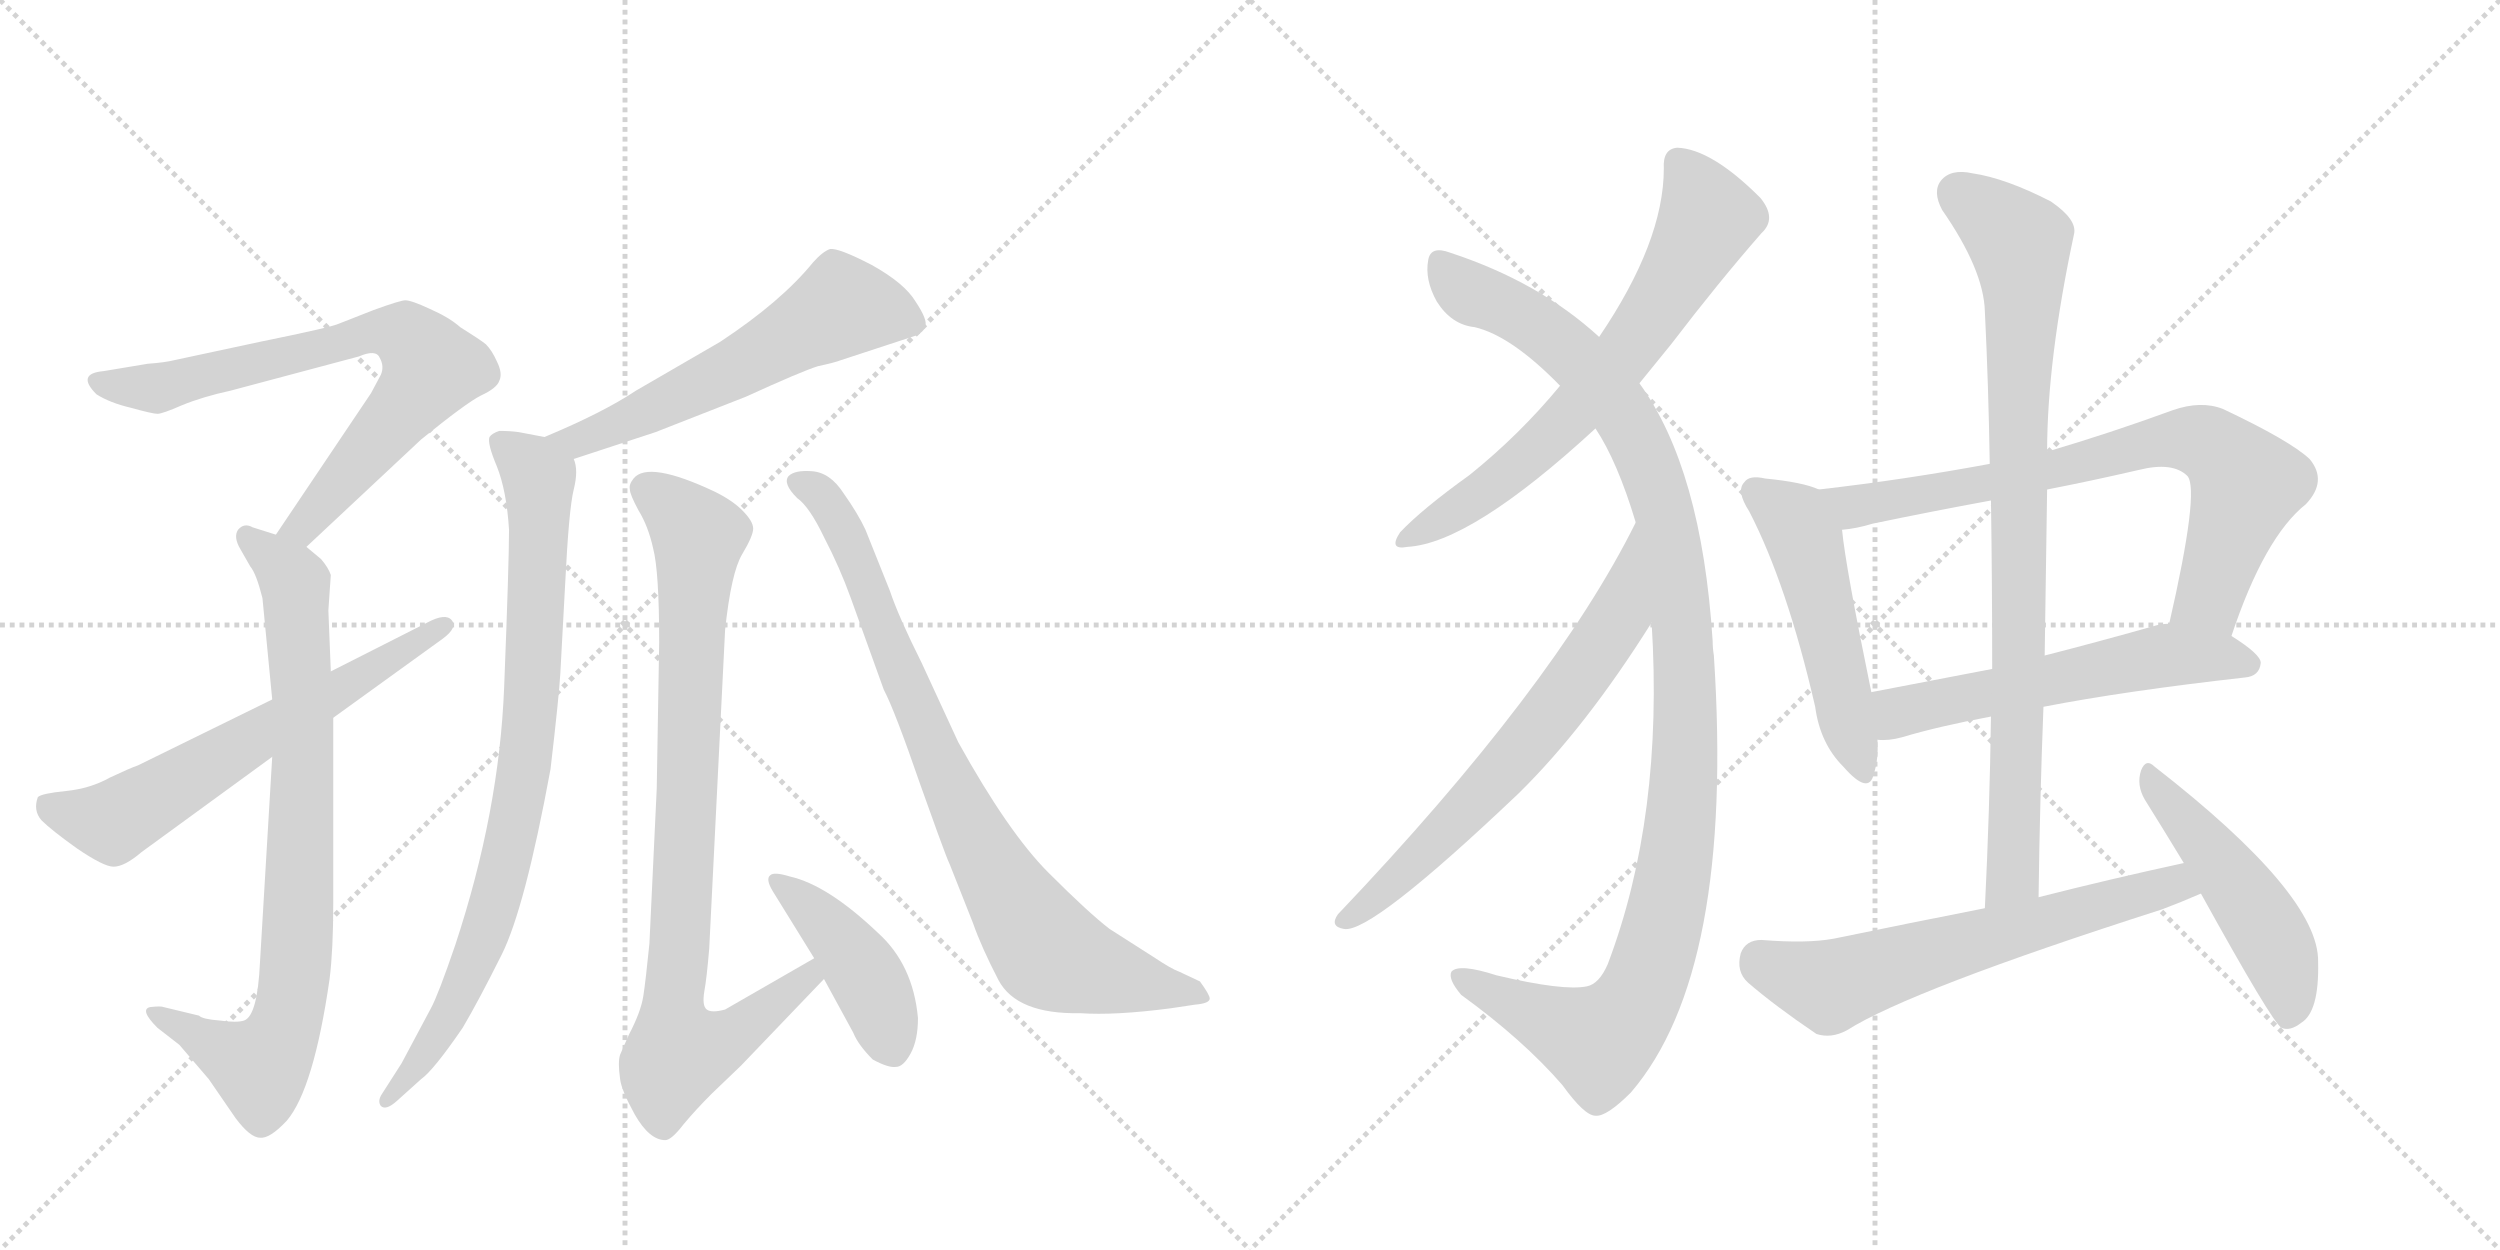 <svg version="1.1" viewBox="0 0 2048 1024" xmlns="http://www.w3.org/2000/svg">
  <g stroke="lightgray" stroke-dasharray="1,1" stroke-width="1" transform="scale(4, 4)">
    <line x1="0" y1="0" x2="256" y2="256"></line>
    <line x1="256" y1="0" x2="0" y2="256"></line>
    <line x1="128" y1="0" x2="128" y2="256"></line>
    <line x1="0" y1="128" x2="256" y2="128"></line>
    <line x1="256" y1="0" x2="512" y2="256"></line>
    <line x1="512" y1="0" x2="256" y2="256"></line>
    <line x1="384" y1="0" x2="384" y2="256"></line>
    <line x1="256" y1="128" x2="512" y2="128"></line>
  </g>
<g transform="scale(1, -1) translate(0, -850)">
   <style type="text/css">
    @keyframes keyframes0 {
      from {
       stroke: black;
       stroke-dashoffset: 729;
       stroke-width: 128;
       }
       70% {
       animation-timing-function: step-end;
       stroke: black;
       stroke-dashoffset: 0;
       stroke-width: 128;
       }
       to {
       stroke: black;
       stroke-width: 1024;
       }
       }
       #make-me-a-hanzi-animation-0 {
         animation: keyframes0 0.843s both;
         animation-delay: 0s;
         animation-timing-function: linear;
       }
    @keyframes keyframes1 {
      from {
       stroke: black;
       stroke-dashoffset: 809;
       stroke-width: 128;
       }
       72% {
       animation-timing-function: step-end;
       stroke: black;
       stroke-dashoffset: 0;
       stroke-width: 128;
       }
       to {
       stroke: black;
       stroke-width: 1024;
       }
       }
       #make-me-a-hanzi-animation-1 {
         animation: keyframes1 0.908s both;
         animation-delay: 0.843s;
         animation-timing-function: linear;
       }
    @keyframes keyframes2 {
      from {
       stroke: black;
       stroke-dashoffset: 629;
       stroke-width: 128;
       }
       67% {
       animation-timing-function: step-end;
       stroke: black;
       stroke-dashoffset: 0;
       stroke-width: 128;
       }
       to {
       stroke: black;
       stroke-width: 1024;
       }
       }
       #make-me-a-hanzi-animation-2 {
         animation: keyframes2 0.762s both;
         animation-delay: 1.752s;
         animation-timing-function: linear;
       }
    @keyframes keyframes3 {
      from {
       stroke: black;
       stroke-dashoffset: 578;
       stroke-width: 128;
       }
       65% {
       animation-timing-function: step-end;
       stroke: black;
       stroke-dashoffset: 0;
       stroke-width: 128;
       }
       to {
       stroke: black;
       stroke-width: 1024;
       }
       }
       #make-me-a-hanzi-animation-3 {
         animation: keyframes3 0.72s both;
         animation-delay: 2.514s;
         animation-timing-function: linear;
       }
    @keyframes keyframes4 {
      from {
       stroke: black;
       stroke-dashoffset: 837;
       stroke-width: 128;
       }
       73% {
       animation-timing-function: step-end;
       stroke: black;
       stroke-dashoffset: 0;
       stroke-width: 128;
       }
       to {
       stroke: black;
       stroke-width: 1024;
       }
       }
       #make-me-a-hanzi-animation-4 {
         animation: keyframes4 0.931s both;
         animation-delay: 3.234s;
         animation-timing-function: linear;
       }
    @keyframes keyframes5 {
      from {
       stroke: black;
       stroke-dashoffset: 872;
       stroke-width: 128;
       }
       74% {
       animation-timing-function: step-end;
       stroke: black;
       stroke-dashoffset: 0;
       stroke-width: 128;
       }
       to {
       stroke: black;
       stroke-width: 1024;
       }
       }
       #make-me-a-hanzi-animation-5 {
         animation: keyframes5 0.96s both;
         animation-delay: 4.165s;
         animation-timing-function: linear;
       }
    @keyframes keyframes6 {
      from {
       stroke: black;
       stroke-dashoffset: 429;
       stroke-width: 128;
       }
       58% {
       animation-timing-function: step-end;
       stroke: black;
       stroke-dashoffset: 0;
       stroke-width: 128;
       }
       to {
       stroke: black;
       stroke-width: 1024;
       }
       }
       #make-me-a-hanzi-animation-6 {
         animation: keyframes6 0.599s both;
         animation-delay: 5.125s;
         animation-timing-function: linear;
       }
    @keyframes keyframes7 {
      from {
       stroke: black;
       stroke-dashoffset: 829;
       stroke-width: 128;
       }
       73% {
       animation-timing-function: step-end;
       stroke: black;
       stroke-dashoffset: 0;
       stroke-width: 128;
       }
       to {
       stroke: black;
       stroke-width: 1024;
       }
       }
       #make-me-a-hanzi-animation-7 {
         animation: keyframes7 0.925s both;
         animation-delay: 5.724s;
         animation-timing-function: linear;
       }
    @keyframes keyframes8 {
      from {
       stroke: black;
       stroke-dashoffset: 670;
       stroke-width: 128;
       }
       69% {
       animation-timing-function: step-end;
       stroke: black;
       stroke-dashoffset: 0;
       stroke-width: 128;
       }
       to {
       stroke: black;
       stroke-width: 1024;
       }
       }
       #make-me-a-hanzi-animation-8 {
         animation: keyframes8 0.795s both;
         animation-delay: 6.648s;
         animation-timing-function: linear;
       }
    @keyframes keyframes9 {
      from {
       stroke: black;
       stroke-dashoffset: 1119;
       stroke-width: 128;
       }
       78% {
       animation-timing-function: step-end;
       stroke: black;
       stroke-dashoffset: 0;
       stroke-width: 128;
       }
       to {
       stroke: black;
       stroke-width: 1024;
       }
       }
       #make-me-a-hanzi-animation-9 {
         animation: keyframes9 1.161s both;
         animation-delay: 7.444s;
         animation-timing-function: linear;
       }
    @keyframes keyframes10 {
      from {
       stroke: black;
       stroke-dashoffset: 663;
       stroke-width: 128;
       }
       68% {
       animation-timing-function: step-end;
       stroke: black;
       stroke-dashoffset: 0;
       stroke-width: 128;
       }
       to {
       stroke: black;
       stroke-width: 1024;
       }
       }
       #make-me-a-hanzi-animation-10 {
         animation: keyframes10 0.79s both;
         animation-delay: 8.604s;
         animation-timing-function: linear;
       }
    @keyframes keyframes11 {
      from {
       stroke: black;
       stroke-dashoffset: 506;
       stroke-width: 128;
       }
       62% {
       animation-timing-function: step-end;
       stroke: black;
       stroke-dashoffset: 0;
       stroke-width: 128;
       }
       to {
       stroke: black;
       stroke-width: 1024;
       }
       }
       #make-me-a-hanzi-animation-11 {
         animation: keyframes11 0.662s both;
         animation-delay: 9.394s;
         animation-timing-function: linear;
       }
    @keyframes keyframes12 {
      from {
       stroke: black;
       stroke-dashoffset: 745;
       stroke-width: 128;
       }
       71% {
       animation-timing-function: step-end;
       stroke: black;
       stroke-dashoffset: 0;
       stroke-width: 128;
       }
       to {
       stroke: black;
       stroke-width: 1024;
       }
       }
       #make-me-a-hanzi-animation-12 {
         animation: keyframes12 0.856s both;
         animation-delay: 10.056s;
         animation-timing-function: linear;
       }
    @keyframes keyframes13 {
      from {
       stroke: black;
       stroke-dashoffset: 569;
       stroke-width: 128;
       }
       65% {
       animation-timing-function: step-end;
       stroke: black;
       stroke-dashoffset: 0;
       stroke-width: 128;
       }
       to {
       stroke: black;
       stroke-width: 1024;
       }
       }
       #make-me-a-hanzi-animation-13 {
         animation: keyframes13 0.713s both;
         animation-delay: 10.912s;
         animation-timing-function: linear;
       }
    @keyframes keyframes14 {
      from {
       stroke: black;
       stroke-dashoffset: 865;
       stroke-width: 128;
       }
       74% {
       animation-timing-function: step-end;
       stroke: black;
       stroke-dashoffset: 0;
       stroke-width: 128;
       }
       to {
       stroke: black;
       stroke-width: 1024;
       }
       }
       #make-me-a-hanzi-animation-14 {
         animation: keyframes14 0.954s both;
         animation-delay: 11.625s;
         animation-timing-function: linear;
       }
    @keyframes keyframes15 {
      from {
       stroke: black;
       stroke-dashoffset: 626;
       stroke-width: 128;
       }
       67% {
       animation-timing-function: step-end;
       stroke: black;
       stroke-dashoffset: 0;
       stroke-width: 128;
       }
       to {
       stroke: black;
       stroke-width: 1024;
       }
       }
       #make-me-a-hanzi-animation-15 {
         animation: keyframes15 0.759s both;
         animation-delay: 12.579s;
         animation-timing-function: linear;
       }
    @keyframes keyframes16 {
      from {
       stroke: black;
       stroke-dashoffset: 489;
       stroke-width: 128;
       }
       61% {
       animation-timing-function: step-end;
       stroke: black;
       stroke-dashoffset: 0;
       stroke-width: 128;
       }
       to {
       stroke: black;
       stroke-width: 1024;
       }
       }
       #make-me-a-hanzi-animation-16 {
         animation: keyframes16 0.648s both;
         animation-delay: 13.338s;
         animation-timing-function: linear;
       }
</style>
<path d="M 251 402 L 345 490 Q 382 520 394 526 Q 407 532 409 538 Q 412 544 407 554 Q 403 563 398 568 Q 393 572 377 582 Q 368 590 352 597 Q 337 604 332 604 Q 328 604 306 596 L 278 585 Q 272 582 213 570 L 143 555 Q 135 553 121 552 L 85 546 Q 62 544 79 527 Q 90 520 107 516 Q 125 511 129 511 Q 133 511 149 518 Q 166 525 189 530 L 294 558 Q 308 564 311 557 Q 315 550 312 543 L 304 528 L 226 412 C 209 387 229 381 251 402 Z" fill="lightgray"></path> 
<path d="M 263 392 L 251 402 L 226 412 L 207 418 Q 200 422 195 416 Q 191 410 197 400 L 205 386 Q 210 380 215 360 L 223 277 L 223 230 L 213 62 Q 211 18 200 14 Q 194 12 180 14 Q 166 15 163 18 L 134 25 Q 132 26 123 25 Q 114 23 129 8 L 147 -6 L 171 -34 L 193 -66 Q 205 -82 213 -82 Q 221 -83 235 -68 Q 257 -42 270 48 Q 273 72 273 110 L 273 262 L 271 300 L 269 350 L 271 379 Q 269 385 263 392 Z" fill="lightgray"></path> 
<path d="M 223 277 L 113 223 Q 107 221 90 213 Q 74 204 54 202 Q 34 200 31 197 Q 27 186 34 178 Q 42 170 63 155 Q 85 140 93 140 Q 102 140 116 152 L 223 230 L 273 262 L 363 327 Q 375 336 370 342 Q 365 348 350 340 L 271 300 L 223 277 Z" fill="lightgray"></path> 
<path d="M 470 474 L 537 496 L 611 525 Q 657 546 670 550 Q 684 553 689 555 L 750 575 Q 757 578 758 583 Q 760 588 750 603 Q 741 618 714 633 Q 687 647 680 646 Q 674 644 666 635 Q 640 603 590 570 L 521 530 Q 494 512 446 492 C 418 480 441 465 470 474 Z" fill="lightgray"></path> 
<path d="M 446 492 L 425 496 Q 418 497 409 497 Q 403 495 401 492 Q 399 487 407 468 Q 415 448 417 416 Q 417 389 413 287 Q 409 185 373 76 Q 359 35 353 24 L 329 -21 L 313 -46 Q 309 -52 312 -56 Q 316 -60 325 -52 L 345 -34 Q 355 -27 379 8 Q 392 30 411 68 Q 430 106 451 220 Q 458 280 459 298 L 463 372 Q 466 433 470 449 Q 474 465 470 474 C 469 488 469 488 446 492 Z" fill="lightgray"></path> 
<path d="M 667 65 L 594 23 Q 583 20 579 23 Q 575 26 577 38 Q 579 49 581 73 L 594 334 Q 599 381 608 396 Q 617 411 617 417 Q 617 423 608 432 Q 600 440 586 447 Q 531 473 519 458 Q 515 453 516 449 Q 516 445 523 432 Q 531 419 535 401 Q 540 382 540 324 L 538 204 L 532 77 Q 529 47 527 34 Q 525 21 515 2 L 508 -14 Q 506 -20 508 -34 Q 509 -43 520 -63 Q 532 -84 545 -84 Q 550 -84 560 -71 Q 570 -59 583 -46 L 607 -23 L 675 48 C 696 70 693 80 667 65 Z" fill="lightgray"></path> 
<path d="M 633 120 L 667 65 L 675 48 L 699 4 Q 703 -6 715 -18 Q 728 -25 734 -24 Q 740 -24 746 -13 Q 752 -2 752 16 Q 748 60 719 86 Q 678 125 647 132 Q 634 136 631 133 Q 627 130 633 120 Z" fill="lightgray"></path> 
<path d="M 697 360 L 724 285 Q 733 268 754 207 L 768 168 Q 776 146 778 142 L 797 94 Q 804 74 818 47 Q 833 19 885 20 Q 913 18 959 24 L 979 27 Q 991 28 991 32 Q 991 35 983 46 L 966 54 Q 960 56 945 66 L 909 89 Q 892 102 859 135 Q 826 168 785 242 L 755 307 Q 736 345 729 366 L 709 416 Q 703 429 691 446 Q 680 463 665 464 Q 651 465 646 460 Q 641 454 653 442 Q 663 435 675 410 Q 688 385 697 360 Z" fill="lightgray"></path> 
<path d="M 1343 536 Q 1356 552 1369 568 Q 1408 619 1443 659 Q 1456 671 1442 688 Q 1402 728 1374 729 Q 1362 728 1363 712 Q 1363 652 1310 574 L 1278 534 Q 1245 494 1204 461 Q 1165 433 1147 414 Q 1137 399 1153 402 Q 1205 405 1307 499 L 1343 536 Z" fill="lightgray"></path> 
<path d="M 1353 340 Q 1363 181 1317 60 Q 1310 44 1300 42 Q 1281 38 1226 51 Q 1195 61 1189 54 Q 1186 48 1197 35 Q 1248 -2 1280 -39 Q 1298 -64 1307 -64 Q 1316 -65 1336 -45 Q 1421 54 1404 313 Q 1403 319 1403 325 Q 1394 466 1343 536 L 1310 574 Q 1261 619 1188 643 Q 1172 649 1170 637 Q 1167 621 1177 603 Q 1189 584 1208 582 Q 1238 575 1278 534 L 1307 499 Q 1325 472 1340 422 L 1353 340 Z" fill="lightgray"></path> 
<path d="M 1340 422 Q 1273 287 1096 101 Q 1089 91 1101 89 Q 1123 85 1244 200 Q 1299 254 1353 340 C 1369 365 1354 449 1340 422 Z" fill="lightgray"></path> 
<path d="M 1490 449 Q 1477 455 1446 458 Q 1433 461 1429 455 Q 1422 448 1433 431 Q 1464 371 1487 271 Q 1491 241 1510 222 Q 1531 198 1535 216 Q 1539 228 1538 244 L 1533 283 Q 1512 385 1509 416 C 1506 443 1506 443 1490 449 Z" fill="lightgray"></path> 
<path d="M 1828 329 Q 1855 410 1889 437 Q 1907 456 1892 474 Q 1876 489 1821 515 Q 1803 522 1780 514 Q 1728 495 1677 480 L 1630 470 Q 1560 457 1490 449 C 1460 445 1479 411 1509 416 Q 1521 417 1534 421 Q 1582 431 1631 440 L 1677 449 Q 1713 456 1752 465 Q 1780 472 1792 460 Q 1802 448 1777 339 C 1770 310 1818 301 1828 329 Z" fill="lightgray"></path> 
<path d="M 1674 271 Q 1741 284 1839 295 Q 1851 296 1852 307 Q 1852 314 1828 329 L 1777 339 Q 1770 339 1764 337 Q 1718 324 1675 313 L 1632 302 Q 1580 292 1533 283 C 1504 277 1508 244 1538 244 Q 1547 243 1558 246 Q 1588 255 1631 263 L 1674 271 Z" fill="lightgray"></path> 
<path d="M 1670 115 Q 1671 194 1674 271 L 1675 313 Q 1676 383 1677 449 L 1677 480 Q 1677 555 1699 658 Q 1702 670 1680 685 Q 1643 704 1616 708 Q 1598 712 1590 702 Q 1583 693 1591 678 Q 1625 629 1626 595 Q 1629 534 1630 470 L 1631 440 Q 1632 373 1632 302 L 1631 263 Q 1630 187 1626 106 C 1625 76 1670 85 1670 115 Z" fill="lightgray"></path> 
<path d="M 1789 143 Q 1729 130 1670 115 L 1626 106 Q 1565 94 1502 81 Q 1480 77 1443 80 Q 1430 80 1426 69 Q 1422 54 1432 45 Q 1454 26 1488 3 Q 1500 -1 1513 6 Q 1565 39 1771 105 Q 1787 111 1803 118 C 1831 130 1818 149 1789 143 Z" fill="lightgray"></path> 
<path d="M 1803 118 Q 1861 13 1869 8 Q 1876 5 1885 12 Q 1900 21 1899 62 Q 1900 117 1765 222 Q 1758 229 1754 219 Q 1750 207 1757 195 Q 1772 171 1789 143 L 1803 118 Z" fill="lightgray"></path> 
      <clipPath id="make-me-a-hanzi-clip-0">
      <path d="M 251 402 L 345 490 Q 382 520 394 526 Q 407 532 409 538 Q 412 544 407 554 Q 403 563 398 568 Q 393 572 377 582 Q 368 590 352 597 Q 337 604 332 604 Q 328 604 306 596 L 278 585 Q 272 582 213 570 L 143 555 Q 135 553 121 552 L 85 546 Q 62 544 79 527 Q 90 520 107 516 Q 125 511 129 511 Q 133 511 149 518 Q 166 525 189 530 L 294 558 Q 308 564 311 557 Q 315 550 312 543 L 304 528 L 226 412 C 209 387 229 381 251 402 Z" fill="lightgray"></path>
      </clipPath>
      <path clip-path="url(#make-me-a-hanzi-clip-0)" d="M 81 537 L 135 533 L 305 578 L 335 574 L 353 548 L 348 537 L 248 418 L 235 416 " fill="none" id="make-me-a-hanzi-animation-0" stroke-dasharray="601 1202" stroke-linecap="round"></path>

      <clipPath id="make-me-a-hanzi-clip-1">
      <path d="M 263 392 L 251 402 L 226 412 L 207 418 Q 200 422 195 416 Q 191 410 197 400 L 205 386 Q 210 380 215 360 L 223 277 L 223 230 L 213 62 Q 211 18 200 14 Q 194 12 180 14 Q 166 15 163 18 L 134 25 Q 132 26 123 25 Q 114 23 129 8 L 147 -6 L 171 -34 L 193 -66 Q 205 -82 213 -82 Q 221 -83 235 -68 Q 257 -42 270 48 Q 273 72 273 110 L 273 262 L 271 300 L 269 350 L 271 379 Q 269 385 263 392 Z" fill="lightgray"></path>
      </clipPath>
      <path clip-path="url(#make-me-a-hanzi-clip-1)" d="M 202 411 L 242 372 L 248 238 L 238 22 L 213 -24 L 129 18 " fill="none" id="make-me-a-hanzi-animation-1" stroke-dasharray="681 1362" stroke-linecap="round"></path>

      <clipPath id="make-me-a-hanzi-clip-2">
      <path d="M 223 277 L 113 223 Q 107 221 90 213 Q 74 204 54 202 Q 34 200 31 197 Q 27 186 34 178 Q 42 170 63 155 Q 85 140 93 140 Q 102 140 116 152 L 223 230 L 273 262 L 363 327 Q 375 336 370 342 Q 365 348 350 340 L 271 300 L 223 277 Z" fill="lightgray"></path>
      </clipPath>
      <path clip-path="url(#make-me-a-hanzi-clip-2)" d="M 37 191 L 92 177 L 364 338 " fill="none" id="make-me-a-hanzi-animation-2" stroke-dasharray="501 1002" stroke-linecap="round"></path>

      <clipPath id="make-me-a-hanzi-clip-3">
      <path d="M 470 474 L 537 496 L 611 525 Q 657 546 670 550 Q 684 553 689 555 L 750 575 Q 757 578 758 583 Q 760 588 750 603 Q 741 618 714 633 Q 687 647 680 646 Q 674 644 666 635 Q 640 603 590 570 L 521 530 Q 494 512 446 492 C 418 480 441 465 470 474 Z" fill="lightgray"></path>
      </clipPath>
      <path clip-path="url(#make-me-a-hanzi-clip-3)" d="M 748 585 L 690 599 L 609 552 L 499 499 L 471 488 L 455 492 " fill="none" id="make-me-a-hanzi-animation-3" stroke-dasharray="450 900" stroke-linecap="round"></path>

      <clipPath id="make-me-a-hanzi-clip-4">
      <path d="M 446 492 L 425 496 Q 418 497 409 497 Q 403 495 401 492 Q 399 487 407 468 Q 415 448 417 416 Q 417 389 413 287 Q 409 185 373 76 Q 359 35 353 24 L 329 -21 L 313 -46 Q 309 -52 312 -56 Q 316 -60 325 -52 L 345 -34 Q 355 -27 379 8 Q 392 30 411 68 Q 430 106 451 220 Q 458 280 459 298 L 463 372 Q 466 433 470 449 Q 474 465 470 474 C 469 488 469 488 446 492 Z" fill="lightgray"></path>
      </clipPath>
      <path clip-path="url(#make-me-a-hanzi-clip-4)" d="M 409 488 L 436 467 L 442 450 L 429 213 L 391 69 L 363 8 L 318 -52 " fill="none" id="make-me-a-hanzi-animation-4" stroke-dasharray="709 1418" stroke-linecap="round"></path>

      <clipPath id="make-me-a-hanzi-clip-5">
      <path d="M 667 65 L 594 23 Q 583 20 579 23 Q 575 26 577 38 Q 579 49 581 73 L 594 334 Q 599 381 608 396 Q 617 411 617 417 Q 617 423 608 432 Q 600 440 586 447 Q 531 473 519 458 Q 515 453 516 449 Q 516 445 523 432 Q 531 419 535 401 Q 540 382 540 324 L 538 204 L 532 77 Q 529 47 527 34 Q 525 21 515 2 L 508 -14 Q 506 -20 508 -34 Q 509 -43 520 -63 Q 532 -84 545 -84 Q 550 -84 560 -71 Q 570 -59 583 -46 L 607 -23 L 675 48 C 696 70 693 80 667 65 Z" fill="lightgray"></path>
      </clipPath>
      <path clip-path="url(#make-me-a-hanzi-clip-5)" d="M 529 450 L 572 411 L 554 -9 L 559 -13 L 595 -2 L 662 49 L 663 58 " fill="none" id="make-me-a-hanzi-animation-5" stroke-dasharray="744 1488" stroke-linecap="round"></path>

      <clipPath id="make-me-a-hanzi-clip-6">
      <path d="M 633 120 L 667 65 L 675 48 L 699 4 Q 703 -6 715 -18 Q 728 -25 734 -24 Q 740 -24 746 -13 Q 752 -2 752 16 Q 748 60 719 86 Q 678 125 647 132 Q 634 136 631 133 Q 627 130 633 120 Z" fill="lightgray"></path>
      </clipPath>
      <path clip-path="url(#make-me-a-hanzi-clip-6)" d="M 635 127 L 685 84 L 705 57 L 732 -11 " fill="none" id="make-me-a-hanzi-animation-6" stroke-dasharray="301 602" stroke-linecap="round"></path>

      <clipPath id="make-me-a-hanzi-clip-7">
      <path d="M 697 360 L 724 285 Q 733 268 754 207 L 768 168 Q 776 146 778 142 L 797 94 Q 804 74 818 47 Q 833 19 885 20 Q 913 18 959 24 L 979 27 Q 991 28 991 32 Q 991 35 983 46 L 966 54 Q 960 56 945 66 L 909 89 Q 892 102 859 135 Q 826 168 785 242 L 755 307 Q 736 345 729 366 L 709 416 Q 703 429 691 446 Q 680 463 665 464 Q 651 465 646 460 Q 641 454 653 442 Q 663 435 675 410 Q 688 385 697 360 Z" fill="lightgray"></path>
      </clipPath>
      <path clip-path="url(#make-me-a-hanzi-clip-7)" d="M 653 456 L 675 443 L 697 404 L 789 183 L 860 69 L 984 32 " fill="none" id="make-me-a-hanzi-animation-7" stroke-dasharray="701 1402" stroke-linecap="round"></path>

      <clipPath id="make-me-a-hanzi-clip-8">
      <path d="M 1343 536 Q 1356 552 1369 568 Q 1408 619 1443 659 Q 1456 671 1442 688 Q 1402 728 1374 729 Q 1362 728 1363 712 Q 1363 652 1310 574 L 1278 534 Q 1245 494 1204 461 Q 1165 433 1147 414 Q 1137 399 1153 402 Q 1205 405 1307 499 L 1343 536 Z" fill="lightgray"></path>
      </clipPath>
      <path clip-path="url(#make-me-a-hanzi-clip-8)" d="M 1375 716 L 1391 694 L 1399 670 L 1353 590 L 1313 538 L 1255 478 L 1215 446 L 1156 411 " fill="none" id="make-me-a-hanzi-animation-8" stroke-dasharray="542 1084" stroke-linecap="round"></path>

      <clipPath id="make-me-a-hanzi-clip-9">
      <path d="M 1353 340 Q 1363 181 1317 60 Q 1310 44 1300 42 Q 1281 38 1226 51 Q 1195 61 1189 54 Q 1186 48 1197 35 Q 1248 -2 1280 -39 Q 1298 -64 1307 -64 Q 1316 -65 1336 -45 Q 1421 54 1404 313 Q 1403 319 1403 325 Q 1394 466 1343 536 L 1310 574 Q 1261 619 1188 643 Q 1172 649 1170 637 Q 1167 621 1177 603 Q 1189 584 1208 582 Q 1238 575 1278 534 L 1307 499 Q 1325 472 1340 422 L 1353 340 Z" fill="lightgray"></path>
      </clipPath>
      <path clip-path="url(#make-me-a-hanzi-clip-9)" d="M 1181 635 L 1200 613 L 1278 569 L 1332 507 L 1354 462 L 1366 419 L 1381 301 L 1373 147 L 1353 60 L 1332 17 L 1309 -3 L 1194 50 " fill="none" id="make-me-a-hanzi-animation-9" stroke-dasharray="991 1982" stroke-linecap="round"></path>

      <clipPath id="make-me-a-hanzi-clip-10">
      <path d="M 1340 422 Q 1273 287 1096 101 Q 1089 91 1101 89 Q 1123 85 1244 200 Q 1299 254 1353 340 C 1369 365 1354 449 1340 422 Z" fill="lightgray"></path>
      </clipPath>
      <path clip-path="url(#make-me-a-hanzi-clip-10)" d="M 1341 415 L 1326 345 L 1267 260 L 1187 170 L 1103 97 " fill="none" id="make-me-a-hanzi-animation-10" stroke-dasharray="535 1070" stroke-linecap="round"></path>

      <clipPath id="make-me-a-hanzi-clip-11">
      <path d="M 1490 449 Q 1477 455 1446 458 Q 1433 461 1429 455 Q 1422 448 1433 431 Q 1464 371 1487 271 Q 1491 241 1510 222 Q 1531 198 1535 216 Q 1539 228 1538 244 L 1533 283 Q 1512 385 1509 416 C 1506 443 1506 443 1490 449 Z" fill="lightgray"></path>
      </clipPath>
      <path clip-path="url(#make-me-a-hanzi-clip-11)" d="M 1438 448 L 1470 424 L 1478 407 L 1523 221 " fill="none" id="make-me-a-hanzi-animation-11" stroke-dasharray="378 756" stroke-linecap="round"></path>

      <clipPath id="make-me-a-hanzi-clip-12">
      <path d="M 1828 329 Q 1855 410 1889 437 Q 1907 456 1892 474 Q 1876 489 1821 515 Q 1803 522 1780 514 Q 1728 495 1677 480 L 1630 470 Q 1560 457 1490 449 C 1460 445 1479 411 1509 416 Q 1521 417 1534 421 Q 1582 431 1631 440 L 1677 449 Q 1713 456 1752 465 Q 1780 472 1792 460 Q 1802 448 1777 339 C 1770 310 1818 301 1828 329 Z" fill="lightgray"></path>
      </clipPath>
      <path clip-path="url(#make-me-a-hanzi-clip-12)" d="M 1498 446 L 1524 435 L 1667 461 L 1764 488 L 1808 487 L 1841 453 L 1810 361 L 1786 351 " fill="none" id="make-me-a-hanzi-animation-12" stroke-dasharray="617 1234" stroke-linecap="round"></path>

      <clipPath id="make-me-a-hanzi-clip-13">
      <path d="M 1674 271 Q 1741 284 1839 295 Q 1851 296 1852 307 Q 1852 314 1828 329 L 1777 339 Q 1770 339 1764 337 Q 1718 324 1675 313 L 1632 302 Q 1580 292 1533 283 C 1504 277 1508 244 1538 244 Q 1547 243 1558 246 Q 1588 255 1631 263 L 1674 271 Z" fill="lightgray"></path>
      </clipPath>
      <path clip-path="url(#make-me-a-hanzi-clip-13)" d="M 1543 251 L 1554 266 L 1774 313 L 1843 306 " fill="none" id="make-me-a-hanzi-animation-13" stroke-dasharray="441 882" stroke-linecap="round"></path>

      <clipPath id="make-me-a-hanzi-clip-14">
      <path d="M 1670 115 Q 1671 194 1674 271 L 1675 313 Q 1676 383 1677 449 L 1677 480 Q 1677 555 1699 658 Q 1702 670 1680 685 Q 1643 704 1616 708 Q 1598 712 1590 702 Q 1583 693 1591 678 Q 1625 629 1626 595 Q 1629 534 1630 470 L 1631 440 Q 1632 373 1632 302 L 1631 263 Q 1630 187 1626 106 C 1625 76 1670 85 1670 115 Z" fill="lightgray"></path>
      </clipPath>
      <path clip-path="url(#make-me-a-hanzi-clip-14)" d="M 1603 692 L 1655 651 L 1657 621 L 1650 139 L 1632 114 " fill="none" id="make-me-a-hanzi-animation-14" stroke-dasharray="737 1474" stroke-linecap="round"></path>

      <clipPath id="make-me-a-hanzi-clip-15">
      <path d="M 1789 143 Q 1729 130 1670 115 L 1626 106 Q 1565 94 1502 81 Q 1480 77 1443 80 Q 1430 80 1426 69 Q 1422 54 1432 45 Q 1454 26 1488 3 Q 1500 -1 1513 6 Q 1565 39 1771 105 Q 1787 111 1803 118 C 1831 130 1818 149 1789 143 Z" fill="lightgray"></path>
      </clipPath>
      <path clip-path="url(#make-me-a-hanzi-clip-15)" d="M 1441 64 L 1499 42 L 1770 123 L 1795 122 " fill="none" id="make-me-a-hanzi-animation-15" stroke-dasharray="498 996" stroke-linecap="round"></path>

      <clipPath id="make-me-a-hanzi-clip-16">
      <path d="M 1803 118 Q 1861 13 1869 8 Q 1876 5 1885 12 Q 1900 21 1899 62 Q 1900 117 1765 222 Q 1758 229 1754 219 Q 1750 207 1757 195 Q 1772 171 1789 143 L 1803 118 Z" fill="lightgray"></path>
      </clipPath>
      <path clip-path="url(#make-me-a-hanzi-clip-16)" d="M 1762 212 L 1853 95 L 1875 40 L 1873 15 " fill="none" id="make-me-a-hanzi-animation-16" stroke-dasharray="361 722" stroke-linecap="round"></path>

</g>
</svg>

